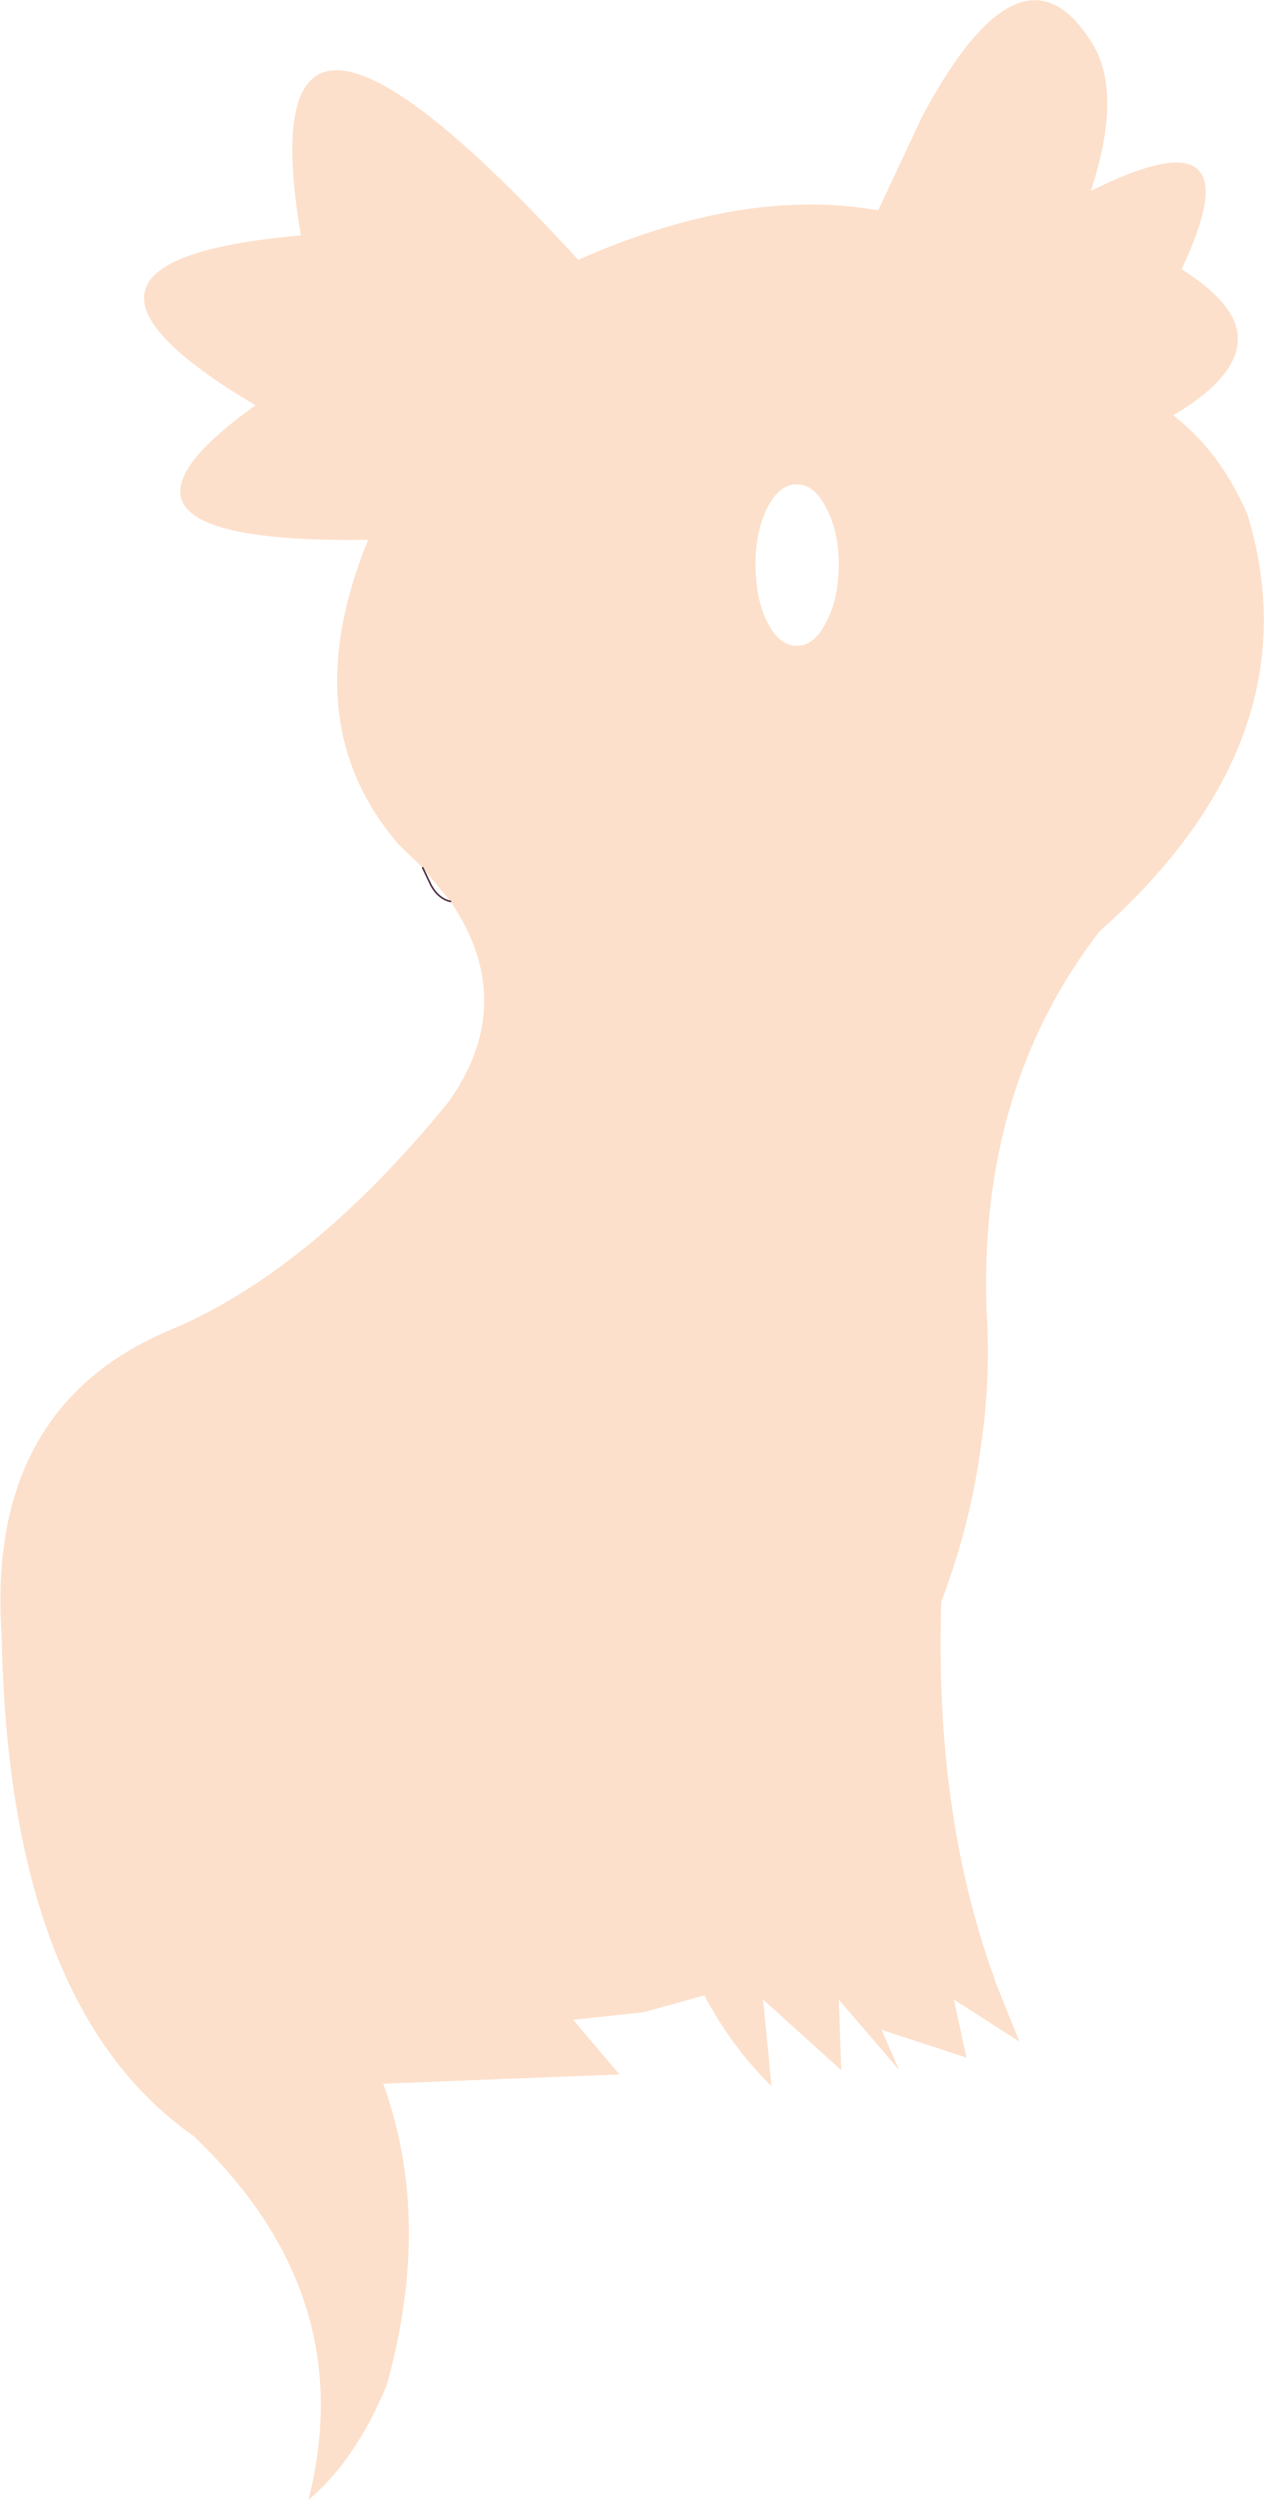 <?xml version="1.0" encoding="UTF-8" standalone="no"?>
<svg xmlns:xlink="http://www.w3.org/1999/xlink" height="148.65px" width="75.2px" xmlns="http://www.w3.org/2000/svg">
  <g transform="matrix(1.0, 0.0, 0.0, 1.0, 37.6, 74.35)">
    <path d="M-12.45 -22.75 L-13.85 -24.1 Q-20.15 -31.35 -15.7 -42.25 -33.95 -42.0 -22.4 -50.25 -36.9 -58.85 -19.7 -60.35 -23.15 -80.7 -3.2 -58.9 6.65 -63.25 14.6 -61.85 L14.65 -61.85 17.25 -67.4 Q23.15 -78.45 27.3 -71.9 29.25 -68.95 27.3 -63.0 37.25 -67.95 32.7 -58.35 35.5 -56.55 35.95 -54.9 36.65 -52.3 32.2 -49.65 34.95 -47.55 36.6 -43.8 40.7 -30.45 27.8 -18.95 20.6 -9.6 21.1 3.65 21.35 7.7 20.75 11.7 20.15 16.25 18.4 20.9 18.0 33.5 21.55 43.25 L21.6 43.45 23.05 47.05 19.15 44.55 19.9 48.0 14.85 46.35 15.9 48.75 12.3 44.55 12.45 48.75 7.8 44.55 8.3 49.7 Q5.95 47.4 4.3 44.3 L0.7 45.3 -3.5 45.75 -0.75 49.0 -14.8 49.55 Q-11.85 57.7 -14.6 67.5 -16.45 71.95 -19.25 74.3 -16.15 62.1 -26.1 52.65 -37.1 44.95 -37.5 22.9 -38.45 9.3 -27.4 4.7 -19.2 1.25 -11.1 -8.6 L-10.9 -8.85 Q-9.45 -10.9 -9.0 -12.95 -8.15 -16.85 -10.8 -20.75 L-12.45 -22.75 M12.3 -40.8 Q12.3 -42.75 11.55 -44.15 10.85 -45.55 9.8 -45.55 8.75 -45.55 8.05 -44.15 7.35 -42.75 7.35 -40.8 7.35 -38.75 8.05 -37.35 8.75 -35.95 9.8 -35.95 10.85 -35.95 11.55 -37.35 12.3 -38.75 12.3 -40.8" fill="#fde0cb" fill-rule="evenodd" stroke="none"/>
    <path d="M-10.8 -20.75 Q-11.5 -20.9 -11.95 -21.7 L-12.45 -22.75" fill="none" stroke="#543648" stroke-linecap="round" stroke-linejoin="round" stroke-width="0.1"/>
  </g>
</svg>
